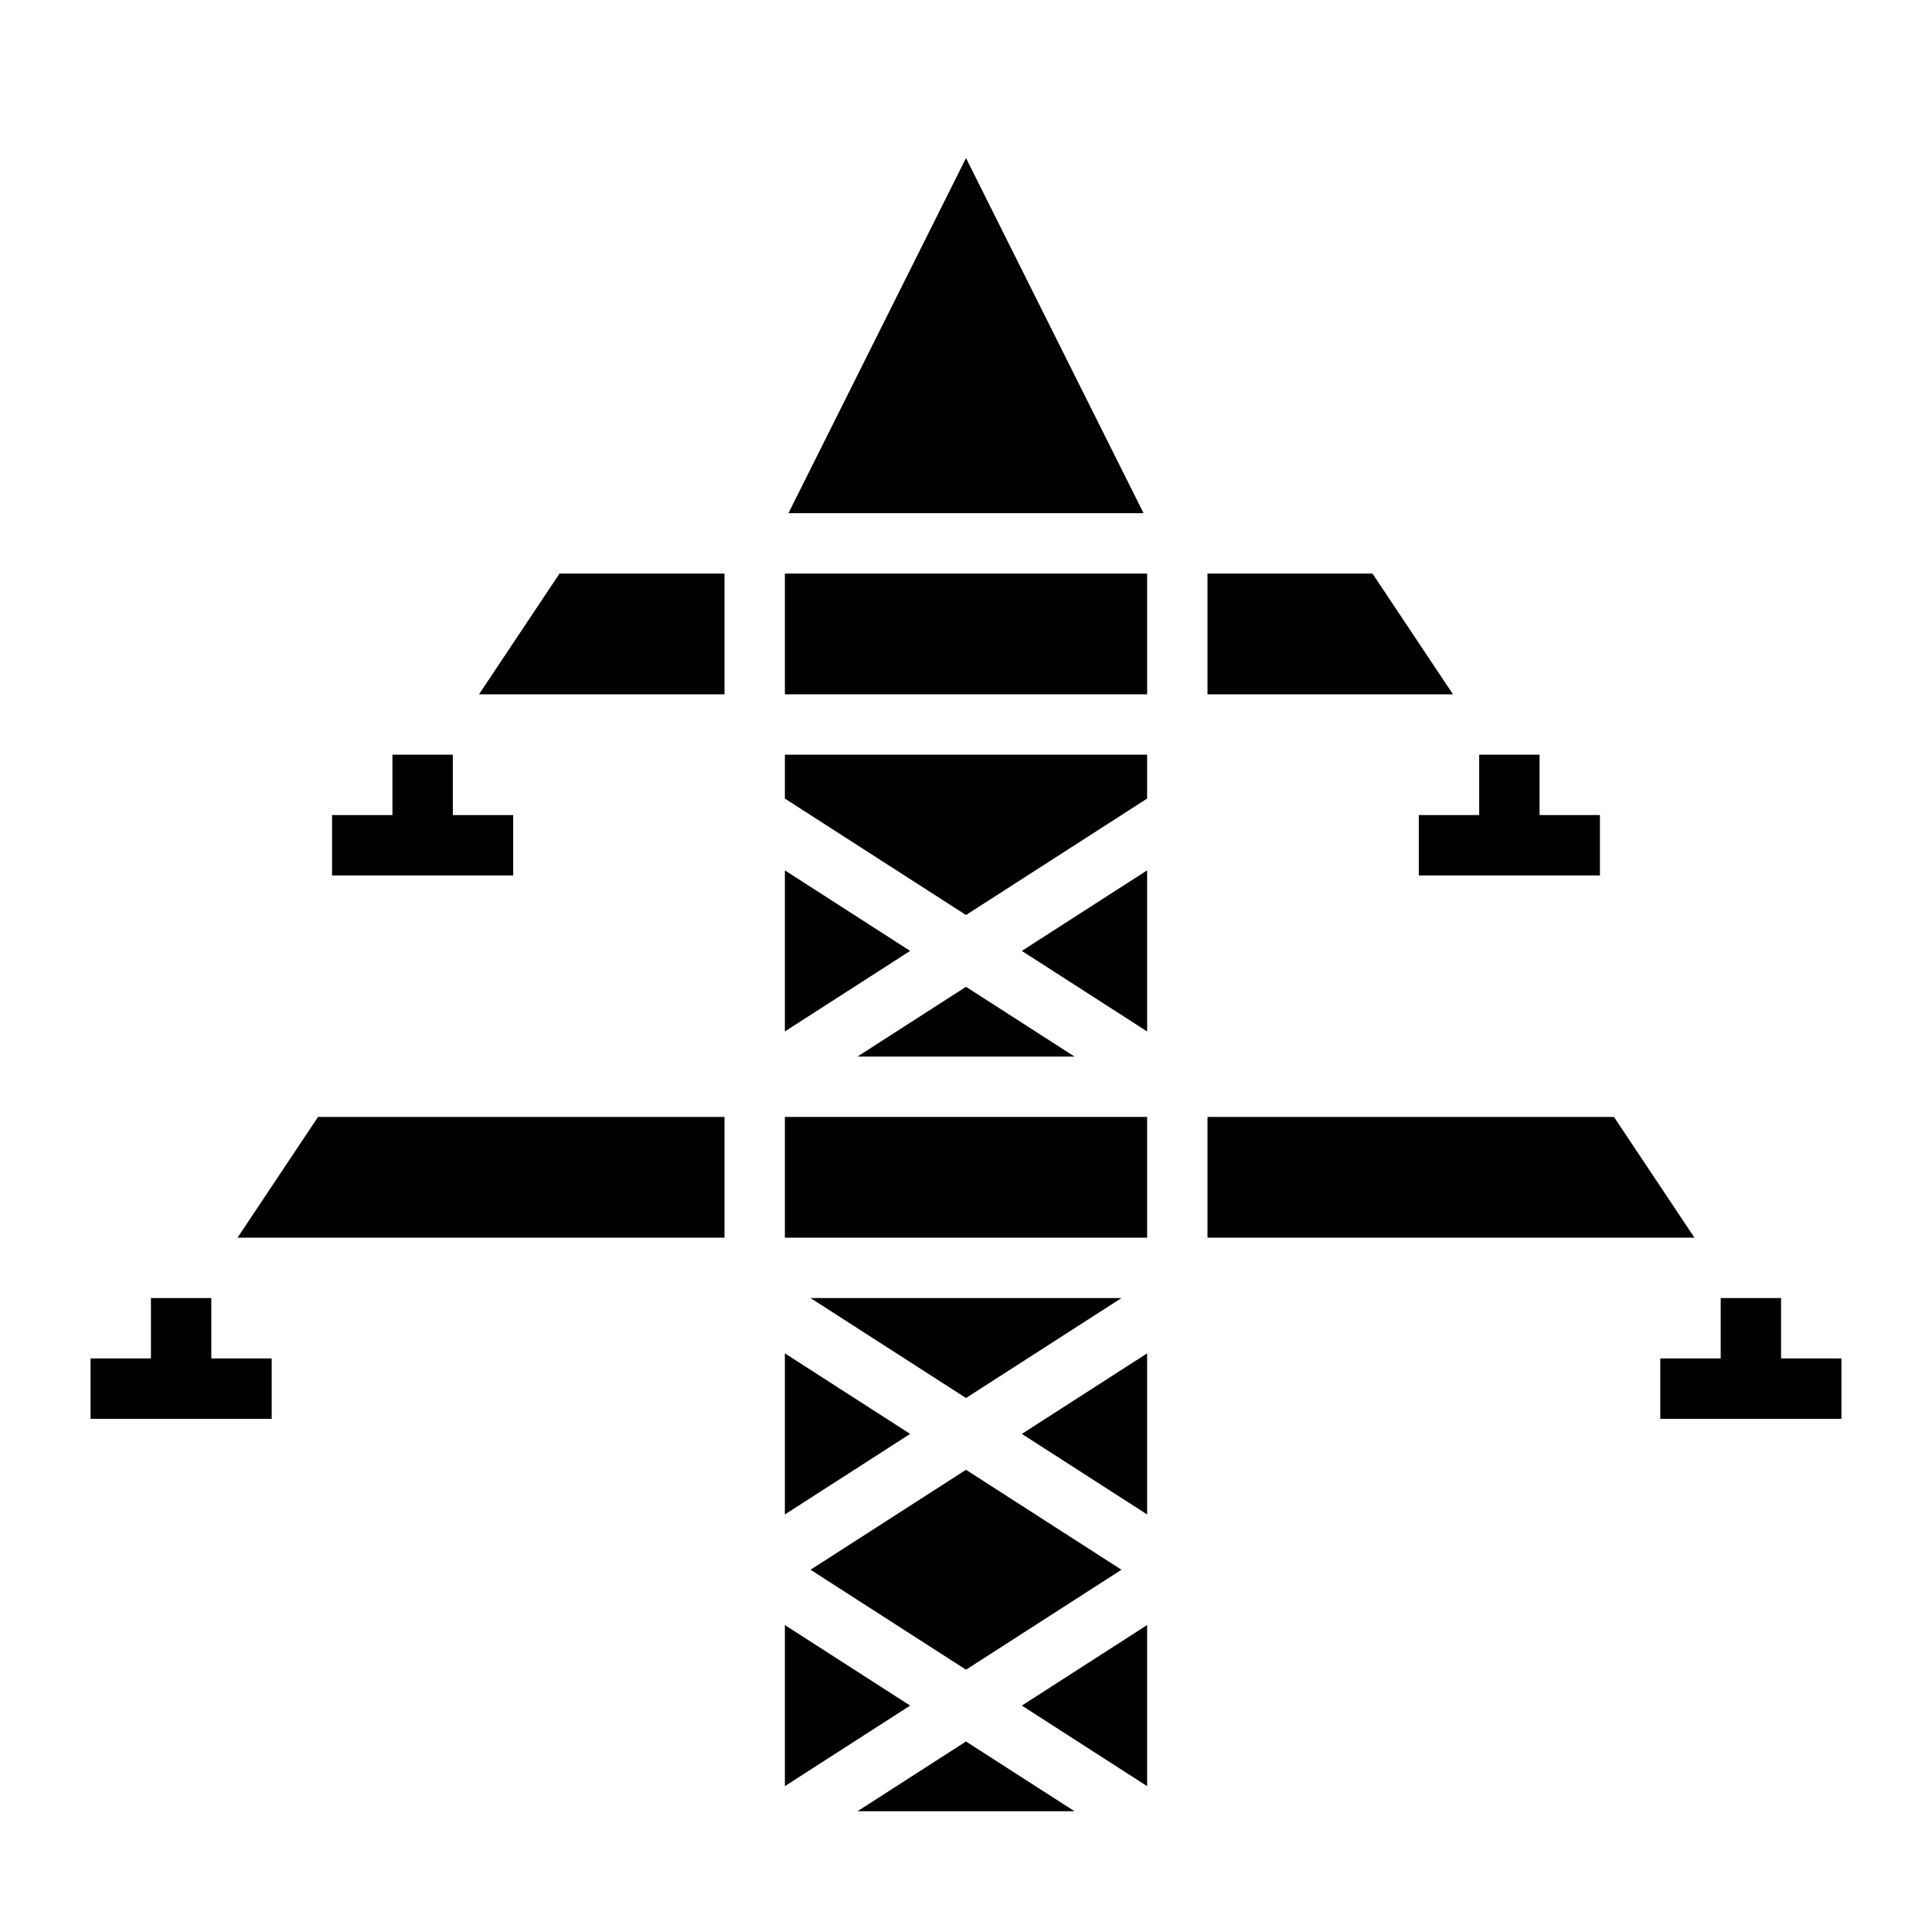 <svg xmlns="http://www.w3.org/2000/svg" viewBox="0 0 64 64" x="0px" y="0px"><g data-name="Electric Tower"><polygon points="59 45 59 43 57 43 57 45 55 45 55 47 61 47 61 45 59 45"></polygon><polygon points="7 43 5 43 5 45 3 45 3 47 9 47 9 45 7 45 7 43"></polygon><polygon points="51 25 49 25 49 27 47 27 47 29 53 29 53 27 51 27 51 25"></polygon><polygon points="15 25 13 25 13 27 11 27 11 29 17 29 17 27 15 27 15 25"></polygon><polygon points="26 59.168 30.15 56.5 26 53.832 26 59.168"></polygon><polygon points="32 57.689 28.405 60 35.595 60 32 57.689"></polygon><polygon points="26 50.168 30.15 47.5 26 44.832 26 50.168"></polygon><polygon points="38 53.832 33.85 56.5 38 59.168 38 53.832"></polygon><polygon points="40 19 40 23 48.132 23 45.465 19 40 19"></polygon><polygon points="38 44.832 33.85 47.5 38 50.168 38 44.832"></polygon><polygon points="53.465 37 40 37 40 41 56.132 41 53.465 37"></polygon><polygon points="26.85 43 32 46.311 37.15 43 26.85 43"></polygon><polygon points="32 55.311 37.15 52 32 48.689 26.85 52 32 55.311"></polygon><polygon points="26 34.168 30.15 31.5 26 28.832 26 34.168"></polygon><polygon points="26.118 17 37.882 17 32 5.236 26.118 17"></polygon><rect x="26" y="19" width="12" height="4"></rect><polygon points="38 25 26 25 26 26.454 32 30.311 38 26.454 38 25"></polygon><rect x="26" y="37" width="12" height="4"></rect><polygon points="18.535 19 15.868 23 24 23 24 19 18.535 19"></polygon><polygon points="24 41 24 37 10.535 37 7.868 41 24 41"></polygon><polygon points="32 32.689 28.405 35 35.595 35 32 32.689"></polygon><polygon points="38 28.832 33.85 31.5 38 34.168 38 28.832"></polygon></g></svg>